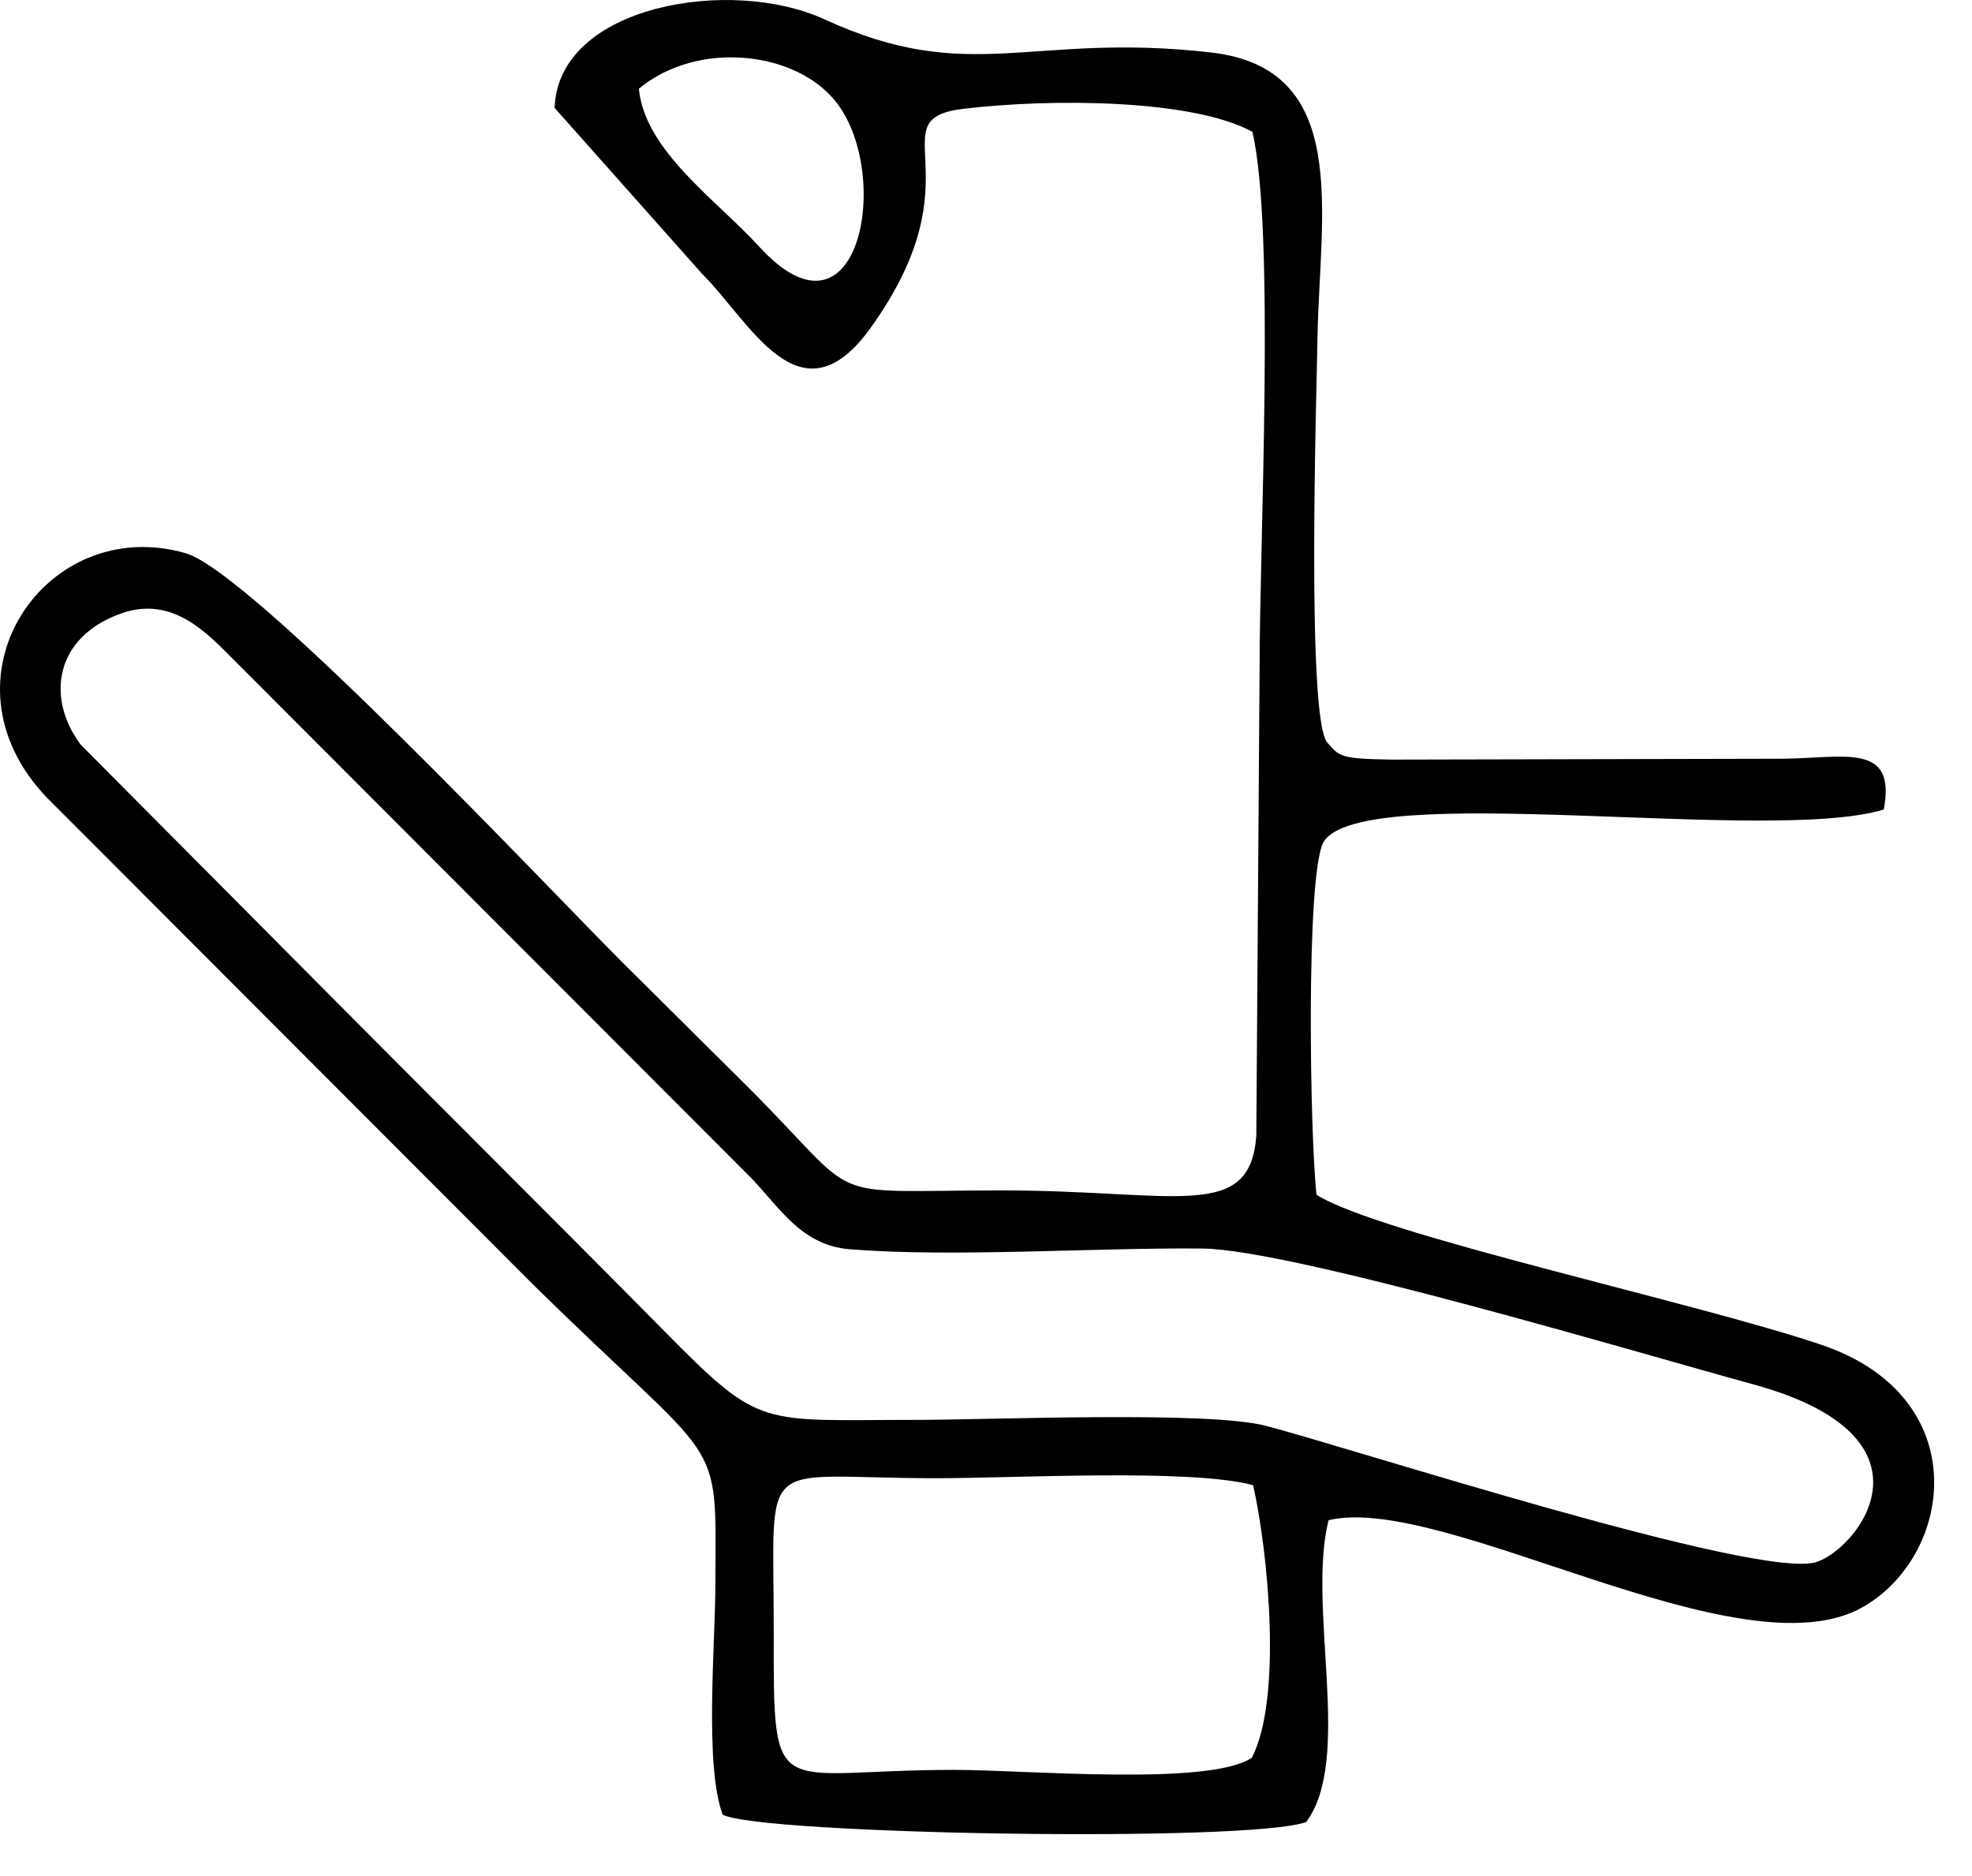 <svg width="41" height="39" viewBox="0 0 41 39" fill="none" xmlns="http://www.w3.org/2000/svg">
<path fill-rule="evenodd" clip-rule="evenodd" d="M26.053 30.874C26.368 32.266 26.663 35.306 26.028 36.54C25.153 37.137 21.323 36.793 19.849 36.793C16.049 36.793 16.083 37.566 16.087 33.916C16.09 30.15 15.696 30.728 19.453 30.73C21.123 30.73 24.748 30.525 26.053 30.874ZM37.77 32.471C36.588 32.863 27.98 30.064 26.301 29.637C25.083 29.327 20.612 29.517 19.057 29.517C15.781 29.517 15.836 29.724 13.818 27.678C11.308 25.138 9.048 22.9 6.608 20.439L1.674 15.476C0.942 14.489 1.15 13.225 2.539 12.746C3.606 12.377 4.333 13.194 4.841 13.697L15.617 24.488C16.207 25.097 16.657 25.889 17.666 25.97C19.813 26.143 22.748 25.934 24.997 25.955C26.872 25.973 34.121 28.143 36.45 28.778C40.464 29.875 38.636 32.185 37.77 32.471ZM13.283 1.845C14.505 0.828 16.556 1.058 17.389 2.128C18.566 3.64 17.857 7.399 15.779 5.122C14.897 4.155 13.407 3.138 13.283 1.845ZM14.607 5.703C15.597 6.684 16.634 8.854 18.098 6.82C20.382 3.647 18.219 2.477 20.038 2.261C21.859 2.045 24.786 2.058 26.039 2.74C26.515 4.791 26.186 11.275 26.188 13.922L26.12 23.611C25.988 25.41 24.446 24.747 20.837 24.747C16.97 24.747 18.019 25.064 15.538 22.585L12.957 20.023C11.406 18.477 5.235 11.896 3.858 11.5C0.949 10.663 -1.394 14.1 0.97 16.577L11.057 26.677C15.072 30.631 14.883 29.711 14.874 32.926C14.87 34.205 14.645 36.703 15.025 37.724C15.799 38.136 25.963 38.311 27.158 37.877C28.133 36.565 27.169 33.423 27.622 31.603C30.012 31.032 36.183 34.855 38.726 33.411C40.617 32.338 41.077 29.047 37.876 27.959C35.266 27.073 28.673 25.664 27.372 24.837C27.239 23.707 27.14 18.191 27.518 17.503C28.311 16.205 36.788 17.555 39.165 16.829C39.435 15.425 38.344 15.76 37.059 15.773L28.932 15.791C27.827 15.774 27.849 15.719 27.591 15.431C27.165 14.89 27.37 8.274 27.393 6.987C27.442 4.4 28.092 1.424 25.18 1.091C21.409 0.659 20.189 1.802 17.137 0.4C15.194 -0.493 11.601 0.106 11.531 2.243L14.607 5.703Z" fill="black"/>
</svg>
